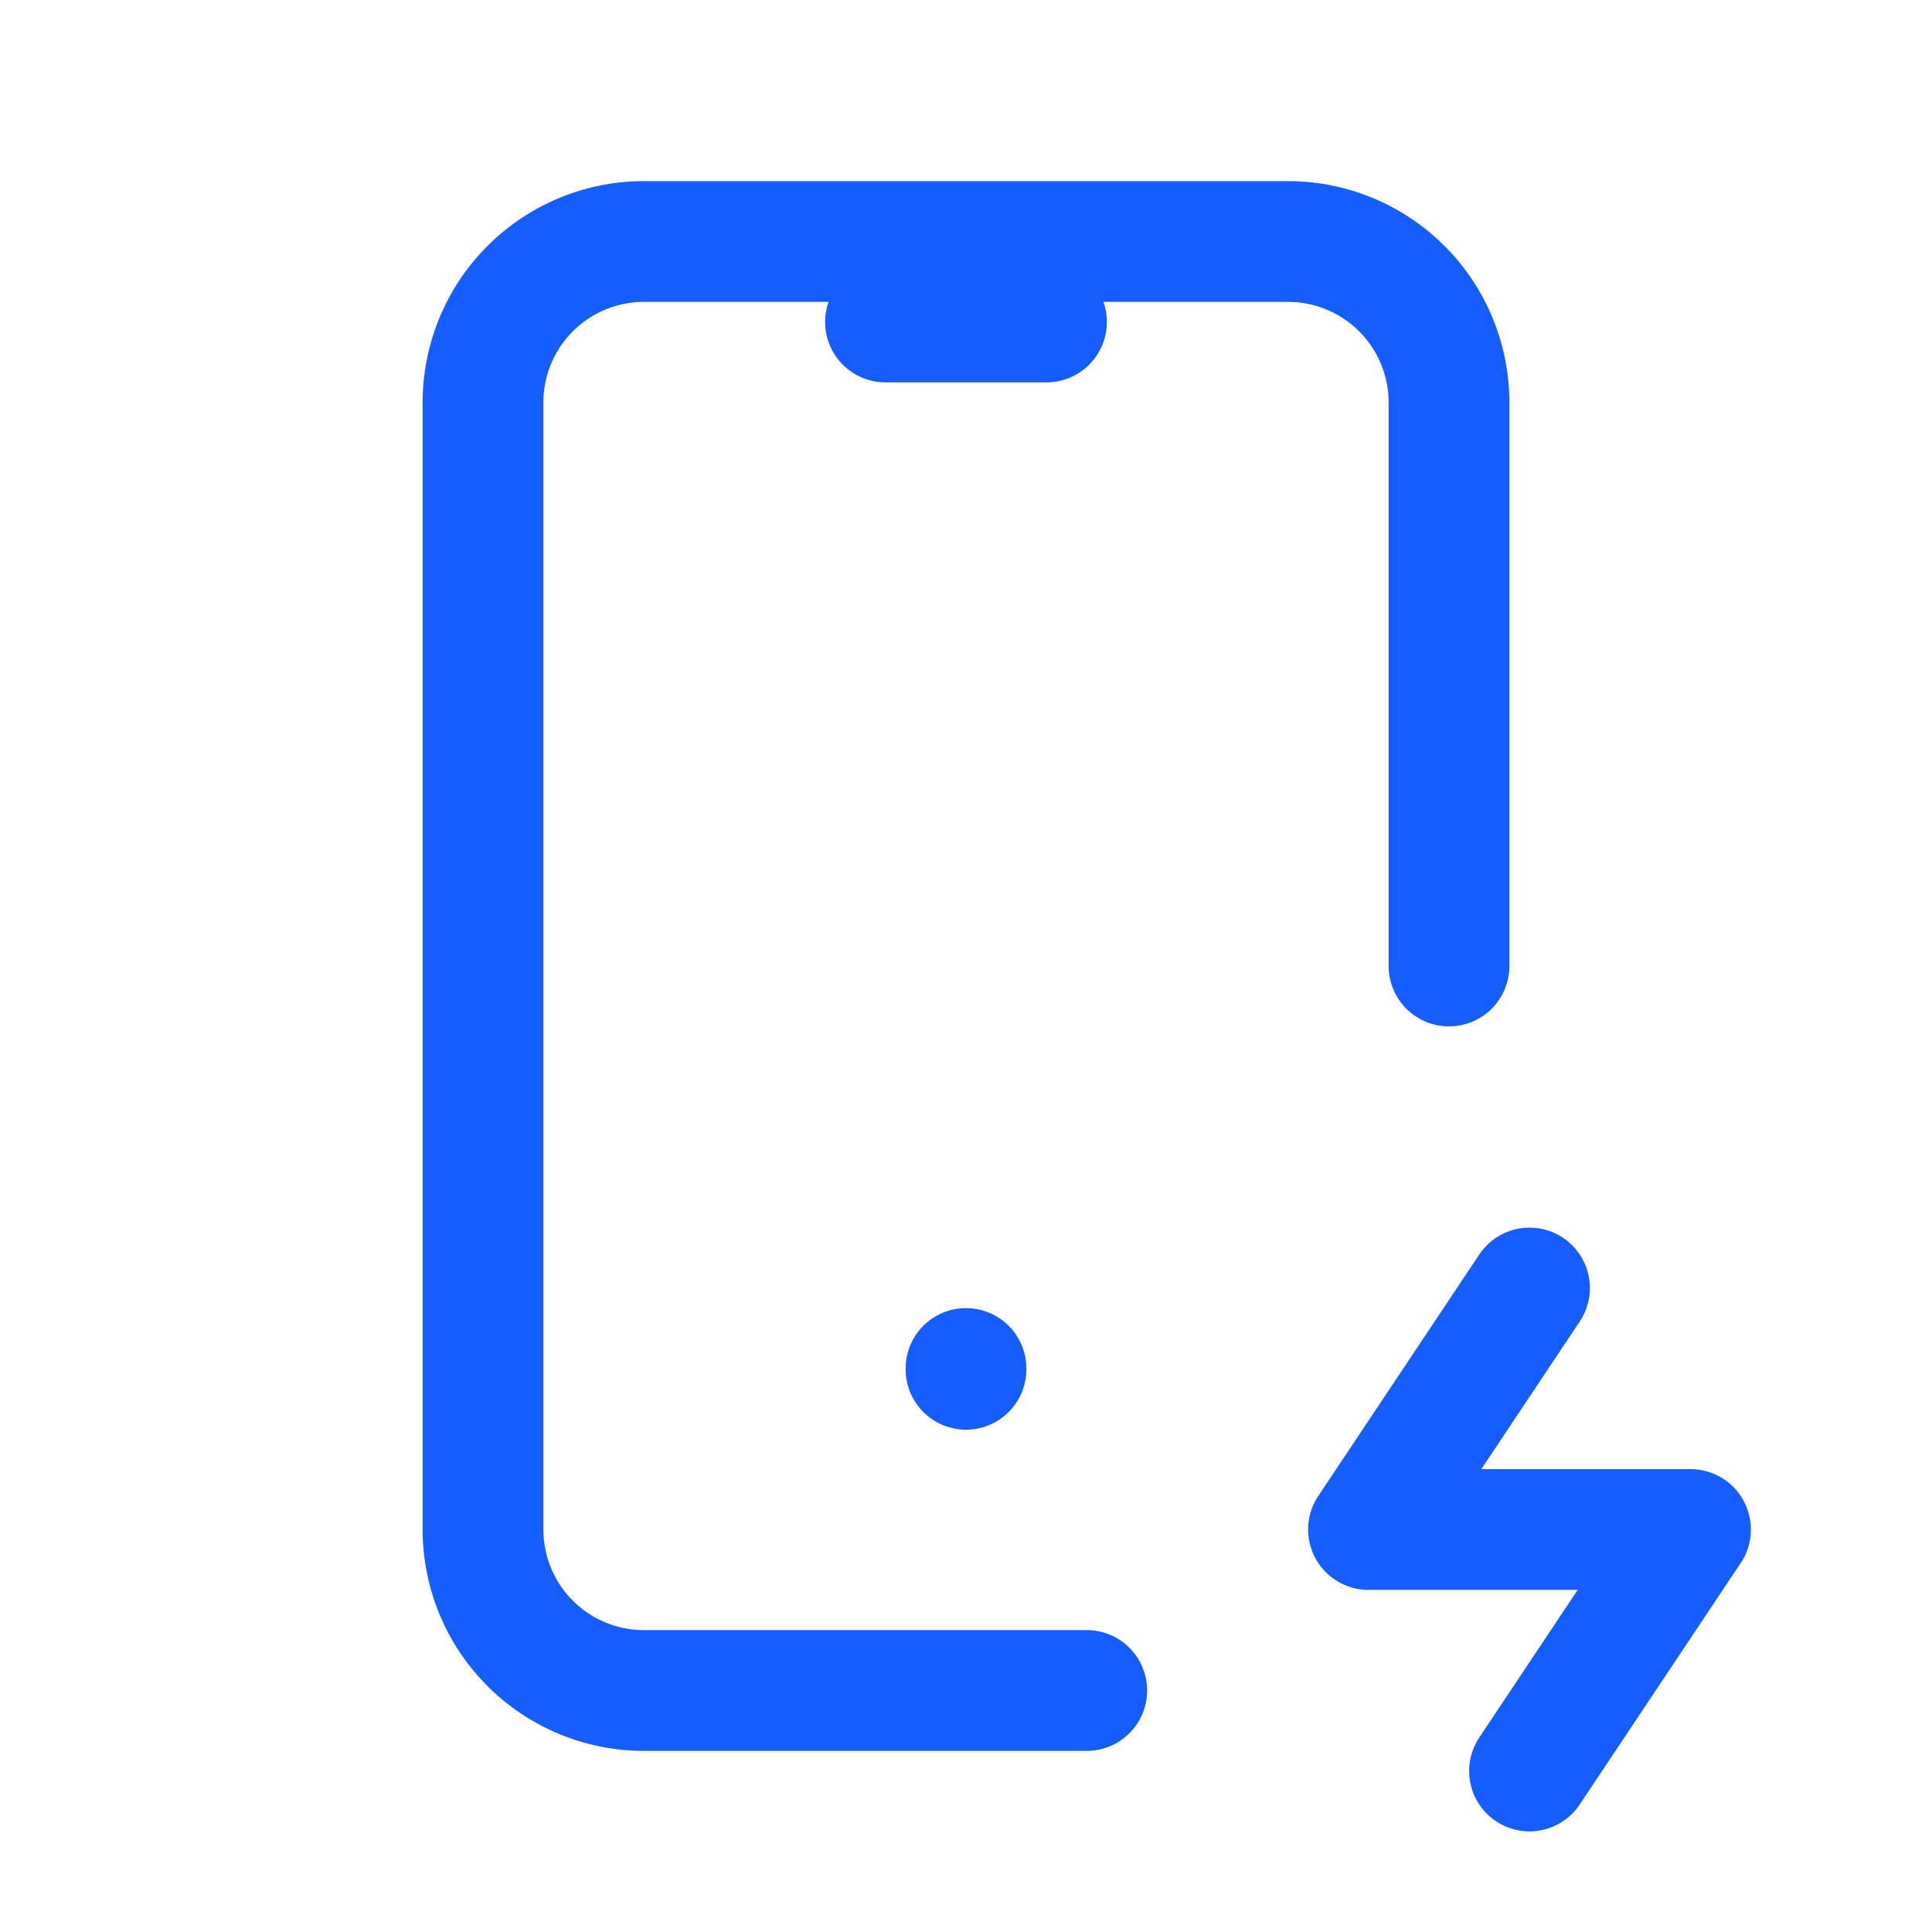<svg  xmlns="http://www.w3.org/2000/svg"  width="24"  height="24"  viewBox="0 0 24 24"  fill="none"  stroke="#155dfc"  stroke-width="1.5"  stroke-linecap="round"  stroke-linejoin="round"><path stroke="none" d="M0 0h24v24H0z" fill="none"/><path d="M13.5 21h-5.5a2 2 0 0 1 -2 -2v-14a2 2 0 0 1 2 -2h8a2 2 0 0 1 2 2v7" /><path d="M19 16l-2 3h4l-2 3" /><path d="M11 4h2" /><path d="M12 17v.01" /></svg>